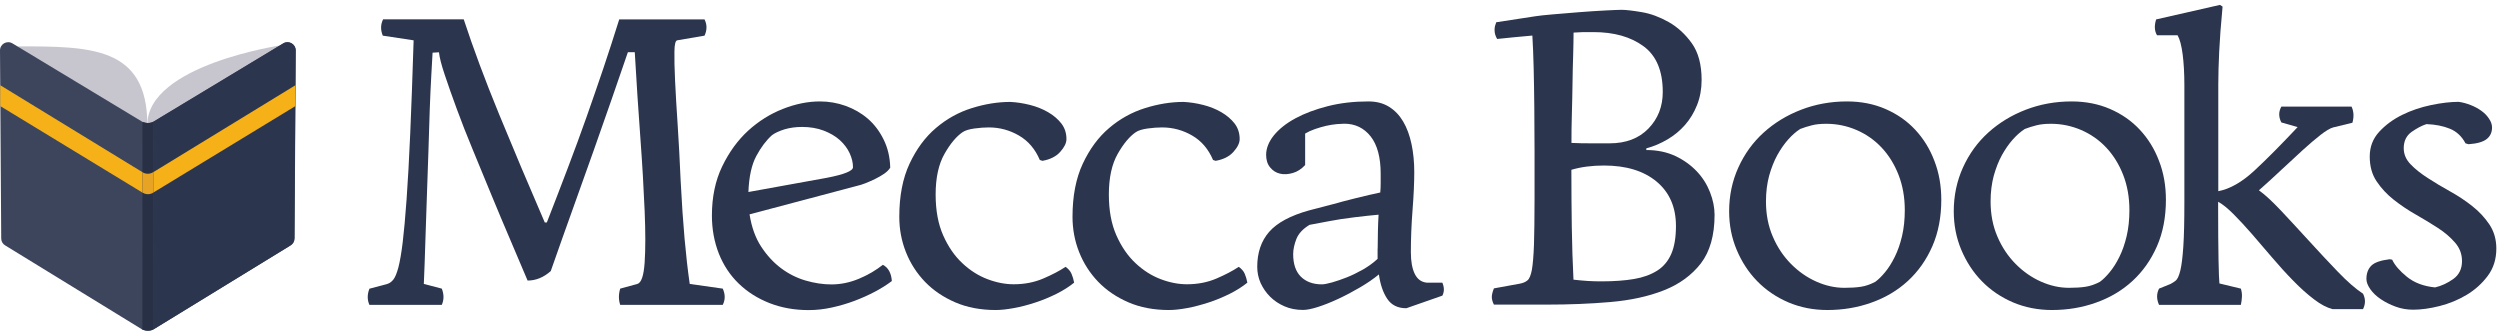 <svg width="238" height="32" viewBox="0 0 238 32" fill="none" xmlns="http://www.w3.org/2000/svg">
<g clip-path="url(#clip0)">
<path d="M1.664 4.416C8.546 4.416 14.025 4.385 14.025 11.885V14.183L1.187 6.936L1.664 4.416Z" fill="#C7C5CE"/>
<path d="M26.863 4.293C26.863 4.293 14.025 6.16 14.025 11.885V14.183L26.863 6.929V4.293Z" fill="#C7C5CE"/>
<path d="M26.963 4.131L14.58 11.601C14.071 11.847 13.562 11.601 13.562 11.601L1.187 4.131C0.663 3.816 0 4.185 0 4.8L0.116 22.705C0.116 22.982 0.262 23.235 0.509 23.373L13.562 31.381C13.562 31.381 14.071 31.627 14.58 31.381L27.649 23.373C27.888 23.235 28.034 22.982 28.042 22.705L28.157 4.8C28.15 4.185 27.479 3.816 26.963 4.131Z" fill="#3D455D"/>
<path d="M28.142 4.8L28.026 22.705C28.026 22.982 27.88 23.235 27.633 23.373L14.572 31.373L14.58 11.601L26.955 4.139C27.479 3.816 28.15 4.185 28.142 4.8Z" fill="#2C354E"/>
<path d="M14.572 31.373L14.58 11.601C14.071 11.847 13.562 11.601 13.562 11.601L13.555 31.373C13.555 31.373 14.071 31.611 14.572 31.373Z" fill="#273044"/>
<path d="M0.023 8.112L13.555 16.388V18.332L0.031 10.102L0.023 8.112Z" fill="#F6B119"/>
<path d="M28.127 8.112L14.595 16.388V18.332L28.119 10.102L28.127 8.112Z" fill="#F6B119"/>
<path d="M13.555 16.388C13.555 16.388 14.025 16.734 14.595 16.388V18.332C14.595 18.332 14.133 18.686 13.555 18.332V16.388Z" fill="#E7A323"/>
<path d="M35.17 29.029C34.954 28.545 34.954 28.023 35.17 27.485L36.842 27.039C37.058 26.985 37.258 26.847 37.435 26.632C37.613 26.417 37.775 26.025 37.929 25.448C38.075 24.88 38.214 24.088 38.337 23.066C38.46 22.044 38.584 20.684 38.707 18.978C38.83 17.272 38.946 15.182 39.054 12.707C39.161 10.241 39.269 7.282 39.377 3.839L36.441 3.394C36.218 2.848 36.226 2.333 36.472 1.841H44.147C45.049 4.585 46.166 7.597 47.515 10.878C48.863 14.16 50.312 17.595 51.861 21.176H52.061C52.77 19.362 53.433 17.625 54.057 15.989C54.681 14.344 55.275 12.738 55.83 11.163C56.384 9.587 56.924 8.035 57.44 6.506C57.956 4.977 58.457 3.417 58.95 1.849H67.072C67.319 2.341 67.319 2.856 67.072 3.394L64.468 3.839C64.306 3.87 64.213 4.224 64.206 4.9C64.19 5.576 64.213 6.498 64.267 7.682C64.321 8.865 64.406 10.264 64.514 11.893C64.622 13.522 64.714 15.297 64.799 17.226C64.907 19.316 65.03 21.137 65.169 22.697C65.308 24.257 65.47 25.702 65.662 27.031L68.806 27.477C69.053 28.023 69.053 28.538 68.806 29.022H59.043C58.881 28.538 58.881 28.015 59.043 27.477L60.676 27.031C61.054 26.924 61.285 26.247 61.37 24.995C61.455 23.75 61.455 22.105 61.37 20.069C61.285 18.033 61.154 15.712 60.962 13.107C60.769 10.502 60.592 7.789 60.43 4.969H59.775C59.259 6.49 58.735 8.004 58.203 9.526C57.671 11.047 57.116 12.63 56.531 14.29C55.945 15.943 55.313 17.718 54.635 19.6C53.957 21.491 53.217 23.558 52.431 25.809C51.753 26.409 51.013 26.709 50.227 26.709C49.734 25.541 49.195 24.257 48.594 22.866C47.992 21.468 47.399 20.046 46.798 18.594C46.197 17.141 45.611 15.712 45.026 14.298C44.44 12.892 43.924 11.57 43.477 10.348C43.03 9.126 42.645 8.05 42.336 7.113C42.02 6.175 41.843 5.468 41.789 4.977L41.181 5.015C41.15 5.561 41.111 6.298 41.057 7.236C41.003 8.173 40.957 9.242 40.911 10.448C40.872 11.655 40.826 12.961 40.788 14.352C40.749 15.75 40.695 17.172 40.641 18.624C40.587 20.077 40.541 21.521 40.495 22.959C40.456 24.395 40.402 25.756 40.348 27.031L42.059 27.477C42.275 28.023 42.275 28.538 42.059 29.022H35.17V29.029Z" fill="#2C354E"/>
<path d="M67.774 20.523C67.774 18.763 68.097 17.203 68.752 15.843C69.407 14.482 70.232 13.353 71.218 12.446C72.212 11.539 73.314 10.848 74.524 10.371C75.734 9.895 76.913 9.656 78.053 9.656C78.893 9.656 79.71 9.795 80.504 10.079C81.29 10.364 81.991 10.763 82.608 11.293C83.216 11.816 83.725 12.477 84.118 13.276C84.511 14.067 84.727 14.966 84.75 15.966C84.611 16.181 84.418 16.373 84.156 16.55C83.894 16.726 83.617 16.888 83.317 17.034C83.016 17.18 82.708 17.318 82.4 17.441C82.084 17.564 81.806 17.648 81.56 17.702L71.357 20.407C71.55 21.614 71.912 22.636 72.459 23.473C73.006 24.311 73.638 24.995 74.355 25.533C75.071 26.071 75.857 26.463 76.697 26.709C77.537 26.954 78.354 27.077 79.148 27.077C80.049 27.077 80.92 26.893 81.783 26.532C82.646 26.171 83.394 25.725 84.049 25.21C84.565 25.479 84.85 25.994 84.904 26.755C84.442 27.108 83.902 27.446 83.293 27.769C82.685 28.092 82.03 28.384 81.336 28.645C80.643 28.906 79.926 29.114 79.194 29.275C78.462 29.437 77.722 29.521 76.99 29.521C75.626 29.521 74.385 29.298 73.253 28.853C72.12 28.407 71.149 27.792 70.332 27.001C69.515 26.217 68.883 25.264 68.436 24.15C67.997 23.028 67.774 21.821 67.774 20.523ZM73.492 12.869C72.944 13.361 72.451 14.014 72.004 14.844C71.557 15.674 71.303 16.819 71.249 18.279L78.678 16.934C80.365 16.611 81.205 16.273 81.205 15.919C81.205 15.489 81.097 15.036 80.882 14.575C80.666 14.114 80.35 13.699 79.941 13.33C79.533 12.961 79.024 12.669 78.408 12.431C77.799 12.2 77.106 12.085 76.35 12.085C75.749 12.085 75.202 12.162 74.701 12.308C74.185 12.469 73.784 12.653 73.492 12.869Z" fill="#2C354E"/>
<path d="M101.441 25.402C101.711 25.594 101.903 25.817 102.011 26.071C102.119 26.332 102.204 26.609 102.258 26.908C101.795 27.285 101.24 27.638 100.585 27.969C99.93 28.292 99.26 28.576 98.567 28.799C97.873 29.029 97.195 29.206 96.524 29.329C95.854 29.452 95.276 29.514 94.791 29.514C93.35 29.514 92.063 29.268 90.938 28.783C89.805 28.292 88.849 27.646 88.063 26.832C87.277 26.017 86.669 25.072 86.245 24.004C85.821 22.936 85.613 21.814 85.613 20.645C85.613 18.663 85.936 16.98 86.591 15.581C87.246 14.183 88.079 13.053 89.104 12.185C90.121 11.316 91.261 10.686 92.51 10.294C93.758 9.902 94.983 9.703 96.185 9.703C96.786 9.733 97.403 9.826 98.043 9.987C98.682 10.148 99.26 10.379 99.776 10.679C100.293 10.978 100.716 11.339 101.04 11.754C101.364 12.177 101.526 12.669 101.526 13.238C101.526 13.622 101.325 14.021 100.932 14.459C100.539 14.897 99.977 15.182 99.237 15.312L98.99 15.228C98.551 14.198 97.896 13.422 97.01 12.907C96.124 12.392 95.168 12.131 94.136 12.131C93.727 12.131 93.272 12.162 92.772 12.231C92.271 12.3 91.893 12.415 91.647 12.577C91.046 12.984 90.468 13.676 89.913 14.652C89.358 15.627 89.073 16.919 89.073 18.517C89.073 20.038 89.312 21.329 89.79 22.405C90.267 23.481 90.868 24.357 91.608 25.049C92.34 25.74 93.141 26.247 94.012 26.578C94.883 26.908 95.715 27.062 96.501 27.062C97.534 27.062 98.474 26.878 99.314 26.517C100.162 26.155 100.871 25.787 101.441 25.402Z" fill="#2C354E"/>
<path d="M117.931 25.402C118.201 25.594 118.394 25.817 118.502 26.071C118.61 26.332 118.694 26.609 118.748 26.908C118.286 27.285 117.731 27.638 117.076 27.969C116.421 28.292 115.751 28.576 115.057 28.799C114.364 29.022 113.685 29.206 113.015 29.329C112.345 29.452 111.767 29.514 111.281 29.514C109.84 29.514 108.553 29.268 107.428 28.783C106.295 28.292 105.34 27.646 104.554 26.832C103.768 26.017 103.159 25.072 102.735 24.004C102.312 22.936 102.103 21.814 102.103 20.645C102.103 18.663 102.427 16.98 103.082 15.581C103.737 14.183 104.569 13.053 105.594 12.185C106.611 11.316 107.752 10.686 109 10.294C110.249 9.902 111.474 9.703 112.676 9.703C113.277 9.733 113.894 9.826 114.533 9.987C115.173 10.148 115.751 10.379 116.267 10.679C116.783 10.978 117.207 11.339 117.531 11.754C117.854 12.177 118.016 12.669 118.016 13.238C118.016 13.622 117.816 14.021 117.423 14.459C117.03 14.897 116.467 15.182 115.728 15.312L115.481 15.228C115.042 14.198 114.387 13.422 113.501 12.907C112.614 12.392 111.659 12.131 110.626 12.131C110.218 12.131 109.763 12.162 109.262 12.231C108.761 12.3 108.384 12.415 108.137 12.577C107.536 12.984 106.958 13.676 106.403 14.652C105.849 15.627 105.563 16.919 105.563 18.517C105.563 20.038 105.802 21.329 106.28 22.405C106.758 23.481 107.359 24.357 108.099 25.049C108.831 25.74 109.632 26.247 110.503 26.578C111.374 26.908 112.206 27.062 112.992 27.062C114.025 27.062 114.965 26.878 115.805 26.517C116.652 26.155 117.353 25.787 117.931 25.402Z" fill="#2C354E"/>
<path d="M137.312 26.908C137.505 27.362 137.505 27.777 137.312 28.146L133.883 29.344C133.066 29.344 132.465 29.045 132.064 28.445C131.664 27.846 131.402 27.077 131.271 26.125C130.777 26.532 130.192 26.939 129.498 27.346C128.805 27.754 128.111 28.122 127.418 28.445C126.724 28.768 126.077 29.029 125.476 29.221C124.875 29.413 124.397 29.506 124.05 29.506C123.395 29.506 122.802 29.39 122.278 29.16C121.746 28.929 121.291 28.622 120.914 28.245C120.536 27.869 120.236 27.431 120.012 26.947C119.796 26.455 119.689 25.94 119.689 25.402C119.689 24.05 120.066 22.935 120.829 22.067C121.592 21.199 122.856 20.523 124.62 20.031L126.948 19.424C127.518 19.262 128.242 19.07 129.113 18.855C129.984 18.64 130.747 18.463 131.402 18.325C131.432 18.025 131.44 17.725 131.44 17.426C131.44 17.126 131.44 16.826 131.44 16.526C131.44 14.974 131.116 13.791 130.485 12.984C129.845 12.177 129.005 11.777 127.972 11.777C127.811 11.777 127.572 11.793 127.256 11.816C126.94 11.847 126.608 11.9 126.254 11.977C125.9 12.062 125.545 12.162 125.191 12.285C124.836 12.408 124.52 12.554 124.25 12.715V15.712C123.896 16.096 123.503 16.35 123.064 16.473C122.632 16.596 122.231 16.619 121.862 16.534C121.492 16.45 121.183 16.258 120.921 15.943C120.659 15.627 120.536 15.228 120.536 14.744C120.536 14.121 120.783 13.499 121.268 12.892C121.761 12.285 122.447 11.739 123.326 11.263C124.212 10.786 125.245 10.402 126.424 10.102C127.61 9.803 128.889 9.656 130.276 9.656C131.039 9.656 131.687 9.826 132.234 10.164C132.781 10.502 133.228 10.971 133.582 11.57C133.937 12.169 134.199 12.884 134.376 13.714C134.553 14.544 134.638 15.435 134.638 16.388C134.638 17.395 134.584 18.594 134.476 19.977C134.368 21.36 134.314 22.713 134.314 24.011C134.314 24.88 134.438 25.571 134.684 26.071C134.931 26.578 135.308 26.855 135.825 26.908H137.312V26.908ZM131.155 23.673C131.155 23.081 131.163 22.513 131.178 21.975C131.193 21.437 131.209 20.922 131.24 20.438C130.616 20.492 129.853 20.576 128.951 20.684C128.049 20.791 127.263 20.914 126.585 21.045L124.667 21.406C124.042 21.783 123.626 22.229 123.418 22.743C123.218 23.258 123.11 23.742 123.11 24.196C123.11 25.141 123.357 25.856 123.842 26.34C124.335 26.824 124.998 27.07 125.838 27.07C126.054 27.07 126.385 27.008 126.817 26.885C127.248 26.762 127.718 26.601 128.227 26.401C128.728 26.201 129.244 25.948 129.76 25.656C130.276 25.356 130.739 25.026 131.147 24.641V23.673H131.155Z" fill="#2C354E"/>
<path d="M146.089 18.855C146.089 17.387 146.089 15.927 146.089 14.459C146.089 12.992 146.081 11.593 146.066 10.248C146.05 8.903 146.035 7.643 146.004 6.46C145.973 5.276 145.935 4.254 145.881 3.386C145.257 3.44 144.671 3.494 144.124 3.547C143.577 3.601 143.045 3.655 142.529 3.709C142.367 3.44 142.282 3.155 142.282 2.856C142.282 2.717 142.298 2.602 142.321 2.487C142.351 2.379 142.39 2.256 142.444 2.118L146.158 1.549C146.482 1.496 147.052 1.434 147.854 1.365C148.655 1.296 149.503 1.227 150.381 1.157C151.267 1.088 152.084 1.034 152.847 0.996C153.61 0.958 154.111 0.935 154.357 0.935C154.789 0.935 155.436 1.011 156.299 1.157C157.162 1.303 158.002 1.619 158.85 2.095C159.69 2.571 160.43 3.24 161.054 4.108C161.678 4.977 161.994 6.145 161.994 7.612C161.994 8.481 161.847 9.272 161.562 9.995C161.277 10.717 160.892 11.347 160.422 11.885C159.944 12.431 159.389 12.892 158.75 13.268C158.11 13.645 157.44 13.937 156.731 14.121V14.283C157.763 14.283 158.68 14.475 159.489 14.851C160.291 15.228 160.969 15.72 161.532 16.311C162.094 16.903 162.51 17.572 162.795 18.302C163.08 19.032 163.227 19.754 163.227 20.453C163.227 22.405 162.788 23.942 161.925 25.072C161.054 26.194 159.882 27.054 158.418 27.631C156.947 28.215 155.251 28.584 153.317 28.753C151.383 28.922 149.341 28.999 147.199 28.999H142.22C142.082 28.73 142.02 28.484 142.02 28.269C142.02 28.053 142.089 27.785 142.22 27.454L144.671 27.008C144.972 26.954 145.218 26.855 145.403 26.701C145.596 26.555 145.734 26.209 145.835 25.687C145.927 25.156 145.996 24.357 146.035 23.289C146.066 22.236 146.089 20.753 146.089 18.855ZM149.803 3.102C149.803 3.701 149.788 4.416 149.765 5.261C149.734 6.106 149.718 6.998 149.703 7.951C149.688 8.903 149.672 9.872 149.641 10.863C149.61 11.854 149.603 12.769 149.603 13.606C150.227 13.637 150.851 13.645 151.483 13.645C152.107 13.645 152.693 13.645 153.24 13.645C154.789 13.645 156.022 13.176 156.931 12.239C157.84 11.301 158.295 10.141 158.295 8.757C158.295 6.752 157.686 5.299 156.461 4.4C155.236 3.501 153.648 3.056 151.683 3.056C151.36 3.056 151.036 3.056 150.728 3.056C150.404 3.063 150.096 3.079 149.803 3.102ZM152.701 15.758C151.529 15.758 150.497 15.896 149.595 16.165C149.595 18.056 149.61 19.869 149.634 21.598C149.657 23.327 149.718 25.003 149.795 26.624C150.258 26.678 150.705 26.716 151.144 26.747C151.575 26.778 152.03 26.785 152.492 26.785C153.664 26.785 154.681 26.709 155.552 26.563C156.423 26.417 157.155 26.148 157.756 25.771C158.357 25.395 158.804 24.857 159.104 24.173C159.405 23.481 159.551 22.597 159.551 21.514C159.551 19.731 158.942 18.325 157.717 17.295C156.492 16.273 154.82 15.758 152.701 15.758Z" fill="#2C354E"/>
<path d="M184.811 19.016C184.811 20.669 184.526 22.152 183.956 23.45C183.386 24.749 182.607 25.848 181.629 26.747C180.65 27.646 179.502 28.33 178.184 28.799C176.866 29.275 175.456 29.513 173.961 29.513C172.628 29.513 171.387 29.267 170.247 28.783C169.106 28.292 168.12 27.623 167.288 26.77C166.456 25.917 165.808 24.918 165.331 23.781C164.853 22.643 164.614 21.422 164.614 20.115C164.614 18.624 164.907 17.233 165.492 15.943C166.078 14.652 166.879 13.545 167.897 12.623C168.914 11.701 170.108 10.971 171.464 10.448C172.821 9.925 174.277 9.656 175.834 9.656C177.167 9.656 178.384 9.895 179.486 10.371C180.588 10.848 181.536 11.501 182.322 12.346C183.108 13.184 183.725 14.175 184.156 15.32C184.595 16.45 184.811 17.687 184.811 19.016ZM168.12 19.178C168.12 20.407 168.336 21.521 168.775 22.536C169.207 23.543 169.792 24.411 170.509 25.133C171.226 25.856 172.035 26.417 172.913 26.808C173.792 27.2 174.686 27.4 175.587 27.4C176.188 27.4 176.712 27.369 177.159 27.3C177.606 27.231 178.061 27.077 178.523 26.831C178.824 26.616 179.132 26.309 179.463 25.909C179.795 25.51 180.095 25.033 180.38 24.457C180.665 23.888 180.896 23.227 181.074 22.474C181.251 21.721 181.336 20.899 181.336 20C181.336 18.77 181.135 17.656 180.742 16.649C180.349 15.643 179.81 14.774 179.132 14.052C178.454 13.33 177.652 12.769 176.743 12.377C175.834 11.985 174.87 11.785 173.869 11.785C173.322 11.785 172.859 11.831 172.482 11.931C172.096 12.023 171.734 12.146 171.38 12.277C170.994 12.523 170.617 12.853 170.239 13.276C169.862 13.699 169.515 14.198 169.199 14.767C168.883 15.343 168.629 15.996 168.421 16.734C168.228 17.456 168.12 18.279 168.12 19.178Z" fill="#2C354E"/>
<path d="M206.195 19.016C206.195 20.669 205.91 22.152 205.34 23.45C204.769 24.749 203.991 25.848 203.012 26.747C202.034 27.646 200.886 28.33 199.568 28.799C198.25 29.275 196.84 29.513 195.345 29.513C194.012 29.513 192.771 29.267 191.631 28.783C190.49 28.292 189.504 27.623 188.672 26.77C187.84 25.917 187.192 24.918 186.714 23.781C186.237 22.643 185.998 21.422 185.998 20.115C185.998 18.624 186.291 17.233 186.876 15.943C187.462 14.652 188.263 13.545 189.281 12.623C190.298 11.701 191.492 10.971 192.848 10.448C194.205 9.925 195.661 9.656 197.218 9.656C198.551 9.656 199.768 9.895 200.87 10.371C201.972 10.848 202.92 11.501 203.706 12.346C204.492 13.184 205.108 14.175 205.54 15.32C205.979 16.45 206.195 17.687 206.195 19.016ZM189.504 19.178C189.504 20.407 189.72 21.521 190.159 22.536C190.591 23.543 191.176 24.411 191.893 25.133C192.609 25.856 193.419 26.417 194.297 26.808C195.176 27.2 196.069 27.4 196.971 27.4C197.572 27.4 198.096 27.369 198.543 27.3C198.99 27.231 199.445 27.077 199.907 26.831C200.208 26.616 200.516 26.309 200.847 25.909C201.178 25.51 201.479 25.033 201.764 24.457C202.049 23.888 202.28 23.227 202.458 22.474C202.635 21.721 202.72 20.899 202.72 20C202.72 18.77 202.519 17.656 202.126 16.649C201.733 15.643 201.194 14.774 200.516 14.052C199.838 13.33 199.036 12.769 198.127 12.377C197.218 11.985 196.254 11.785 195.253 11.785C194.705 11.785 194.243 11.831 193.866 11.931C193.48 12.023 193.118 12.146 192.764 12.277C192.378 12.523 192.001 12.853 191.623 13.276C191.246 13.699 190.899 14.198 190.583 14.767C190.267 15.343 190.013 15.996 189.805 16.734C189.612 17.456 189.504 18.279 189.504 19.178Z" fill="#2C354E"/>
<path d="M223.865 10.141C224.081 10.602 224.111 11.117 223.95 11.685L222.116 12.131C221.815 12.216 221.414 12.454 220.913 12.846C220.413 13.238 219.842 13.722 219.218 14.29C218.594 14.859 217.924 15.474 217.215 16.142C216.506 16.811 215.789 17.464 215.049 18.117C215.62 18.525 216.328 19.178 217.168 20.069C218.008 20.968 218.895 21.921 219.819 22.936C220.744 23.95 221.653 24.926 222.555 25.863C223.456 26.801 224.258 27.5 224.959 27.961C225.206 28.445 225.206 28.937 224.959 29.429H222.062C221.515 29.291 220.929 28.983 220.289 28.491C219.65 28.007 218.995 27.423 218.332 26.739C217.662 26.063 216.999 25.325 216.328 24.542C215.658 23.758 215.018 23.005 214.387 22.282C213.755 21.56 213.169 20.922 212.614 20.369C212.059 19.816 211.574 19.424 211.166 19.209V19.577C211.166 21.806 211.181 23.527 211.204 24.749C211.227 25.971 211.258 26.716 211.289 26.985L213.331 27.477C213.416 27.746 213.446 28.015 213.431 28.269C213.416 28.53 213.385 28.776 213.331 29.022H205.54C205.294 28.476 205.294 27.961 205.54 27.477L206.642 27.031C206.804 26.947 206.966 26.839 207.135 26.709C207.297 26.57 207.444 26.255 207.567 25.756C207.69 25.256 207.783 24.495 207.852 23.473C207.921 22.459 207.952 21.037 207.952 19.224V8.112C207.952 6.998 207.898 6.022 207.79 5.184C207.682 4.347 207.521 3.732 207.305 3.355H205.348C205.101 2.948 205.078 2.448 205.263 1.849L211.343 0.466L211.589 0.627C211.428 2.333 211.32 3.778 211.266 4.938C211.212 6.106 211.181 7.136 211.181 8.027V18.202C212.298 17.987 213.439 17.334 214.61 16.25C215.781 15.166 217.153 13.783 218.733 12.1L217.184 11.655C216.914 11.14 216.914 10.64 217.184 10.148H223.865V10.141Z" fill="#2C354E"/>
<path d="M234.067 9.695C234.445 9.749 234.83 9.849 235.208 10.002C235.586 10.149 235.925 10.333 236.225 10.548C236.526 10.763 236.772 11.017 236.957 11.301C237.15 11.585 237.242 11.862 237.242 12.139C237.242 12.6 237.073 12.969 236.734 13.238C236.395 13.507 235.817 13.676 235 13.729L234.715 13.645C234.36 12.976 233.867 12.515 233.228 12.254C232.588 11.993 231.848 11.847 231 11.816C230.561 11.954 230.099 12.2 229.59 12.554C229.089 12.907 228.835 13.43 228.835 14.106C228.835 14.682 229.051 15.19 229.49 15.643C229.922 16.096 230.469 16.527 231.124 16.949C231.779 17.372 232.48 17.795 233.243 18.217C234.006 18.64 234.715 19.109 235.362 19.623C236.017 20.138 236.556 20.722 236.996 21.376C237.427 22.029 237.651 22.79 237.651 23.658C237.651 24.665 237.381 25.533 236.834 26.263C236.287 26.993 235.616 27.6 234.815 28.077C234.014 28.553 233.158 28.907 232.241 29.137C231.324 29.368 230.492 29.483 229.729 29.483C229.159 29.483 228.604 29.391 228.08 29.198C227.556 29.006 227.07 28.768 226.654 28.484C226.231 28.2 225.899 27.877 225.653 27.531C225.406 27.177 225.283 26.855 225.283 26.555C225.283 26.04 225.429 25.625 225.73 25.31C226.03 24.995 226.616 24.788 227.487 24.68L227.733 24.718C227.98 25.249 228.45 25.794 229.143 26.355C229.837 26.916 230.731 27.254 231.817 27.362C232.418 27.224 232.996 26.955 233.551 26.563C234.106 26.163 234.383 25.595 234.383 24.857C234.383 24.196 234.168 23.612 233.728 23.105C233.289 22.598 232.75 22.129 232.095 21.706C231.44 21.283 230.738 20.853 229.991 20.43C229.244 20.008 228.542 19.531 227.887 19.017C227.232 18.502 226.693 17.918 226.254 17.264C225.814 16.611 225.599 15.827 225.599 14.905C225.599 13.983 225.899 13.199 226.5 12.546C227.101 11.893 227.826 11.363 228.681 10.94C229.536 10.517 230.453 10.21 231.44 10.002C232.434 9.795 233.305 9.695 234.067 9.695Z" fill="#2C354E"/>
</g>
<defs>
<clipPath id="clip0">
<rect width="237.658" height="31.023" fill="white" transform="translate(0 0.458)"/>
</clipPath>
</defs>
</svg>
